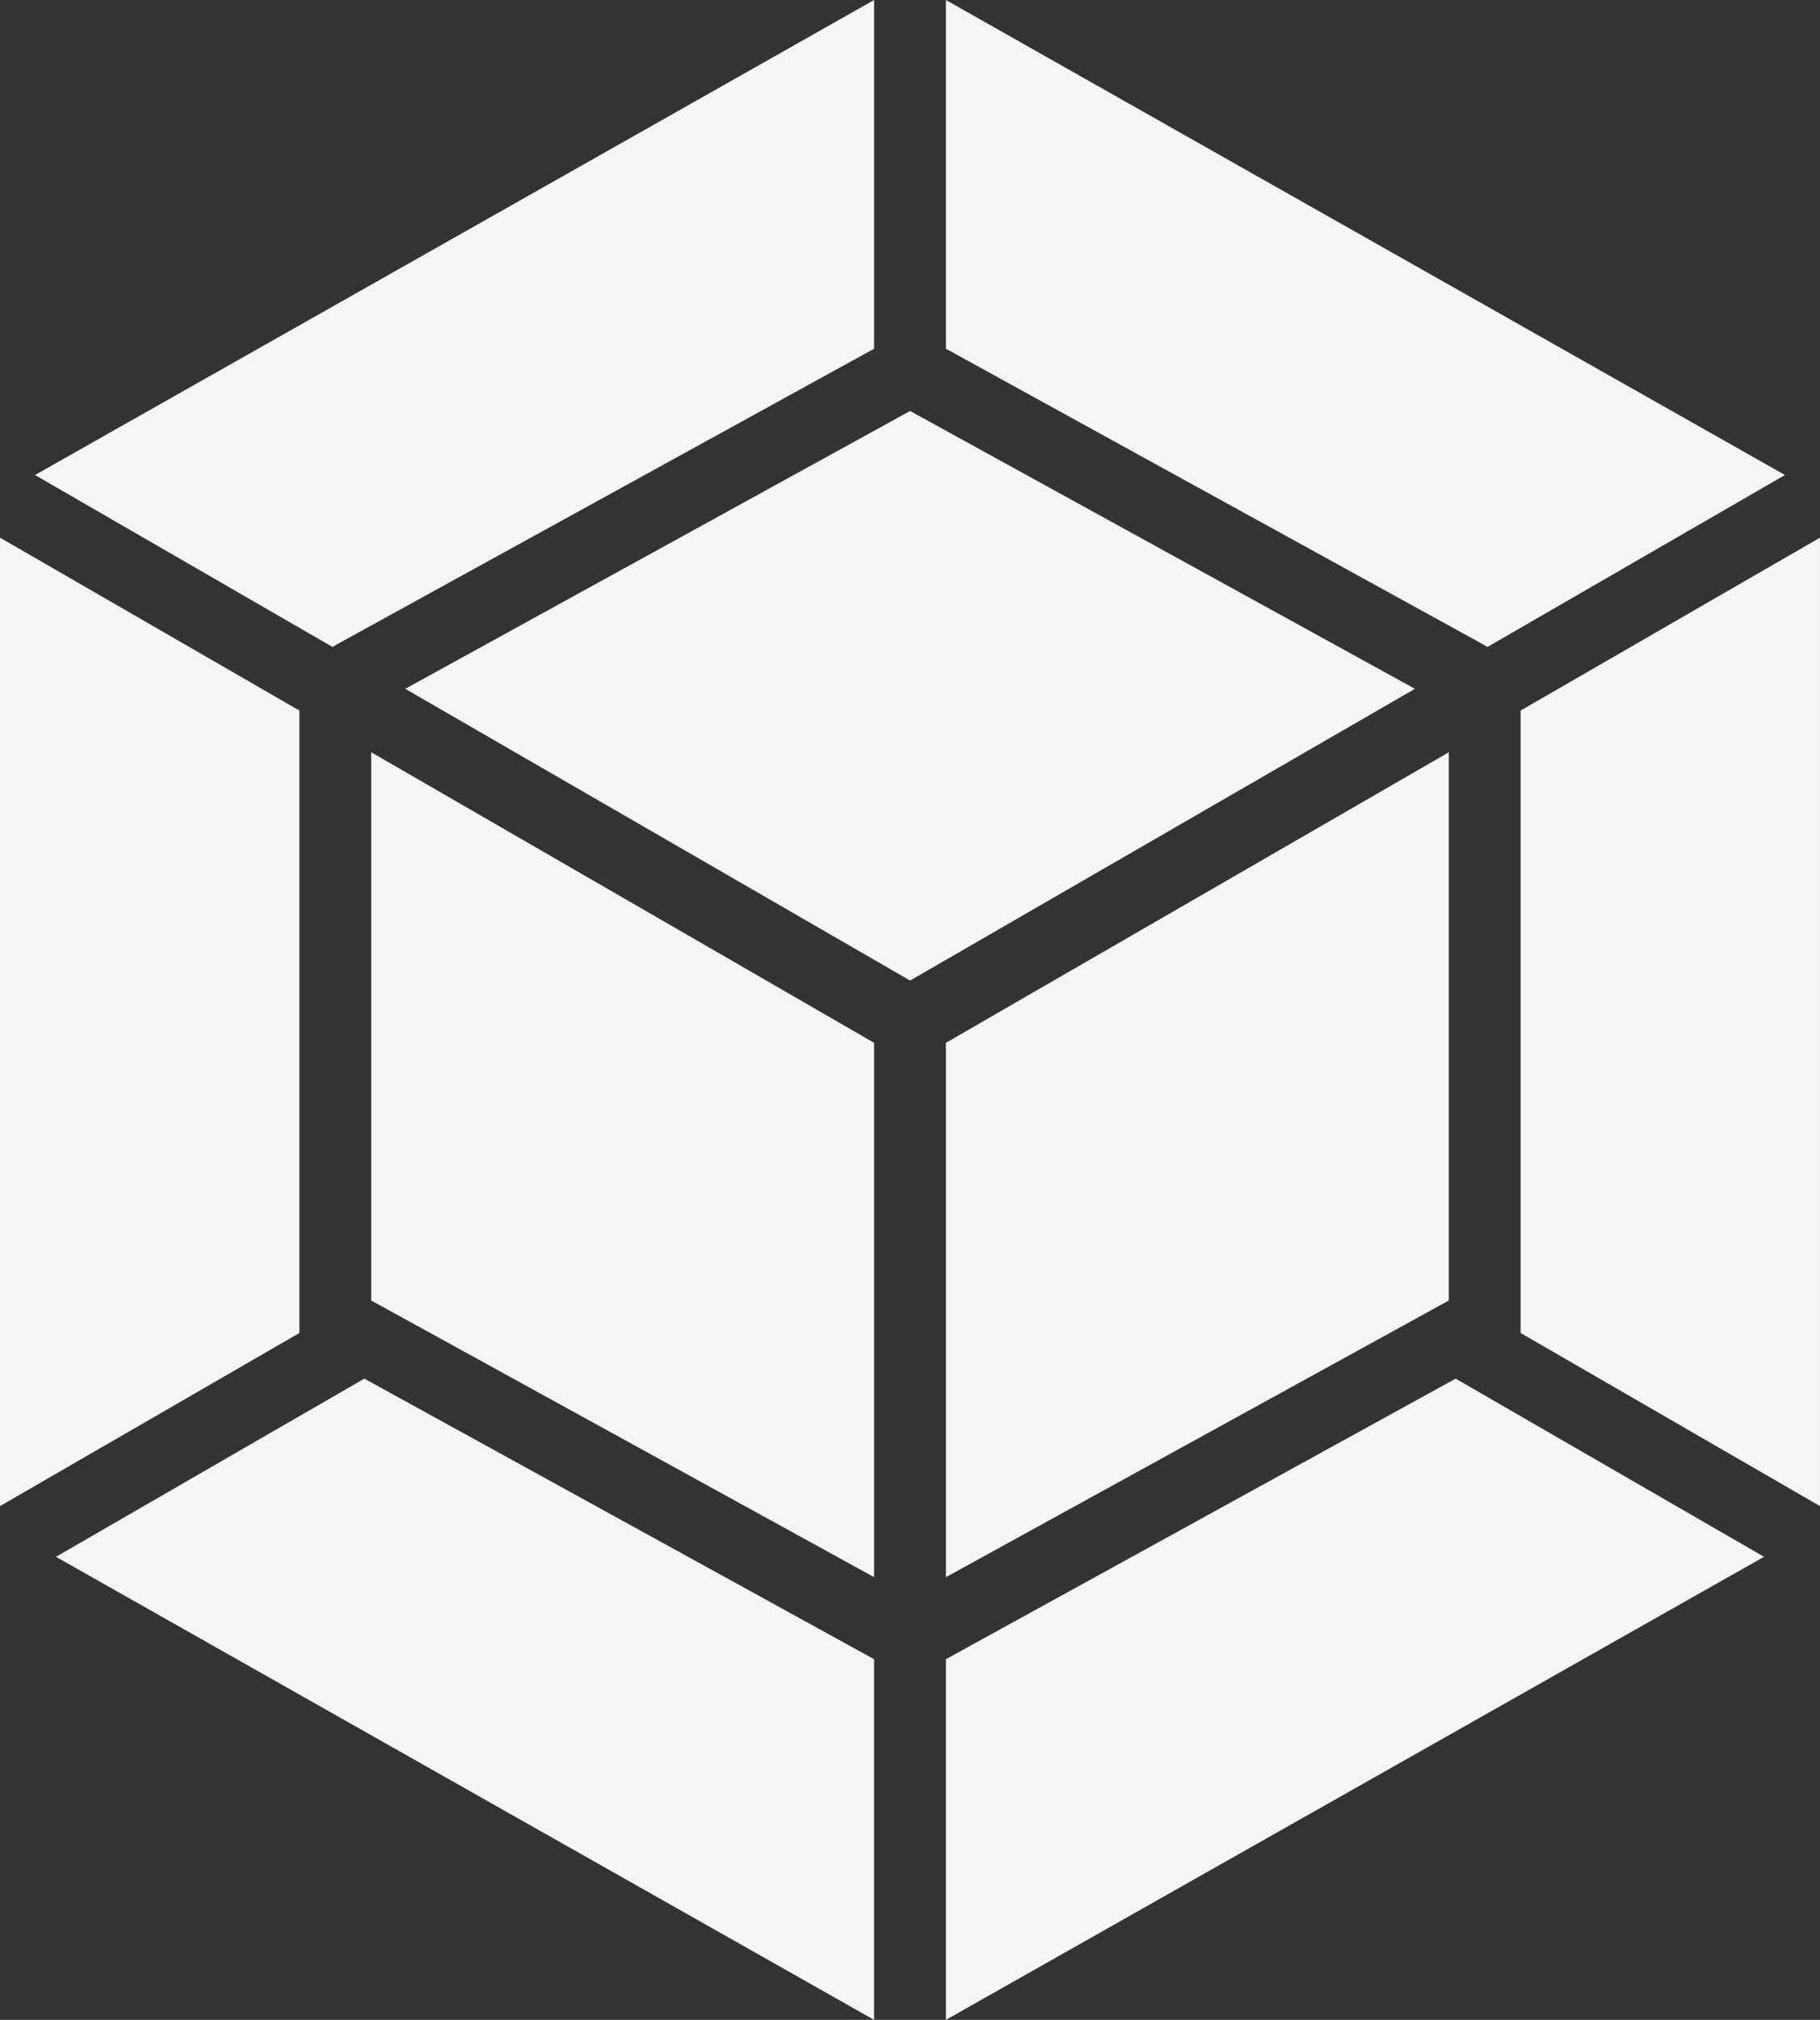 <?xml version="1.0" encoding="UTF-8"?><svg id="Layer_1" xmlns="http://www.w3.org/2000/svg" viewBox="0 0 1937.71 2149.17"><rect x="0" y="0" width="1937.71" height="2149.17" fill="#333333" stroke="none"/><path d="M1878.12,1656.46l-871.04,492.71v-383.75l542.71-298.54,328.33,189.58Zm59.58-53.96V572.08l-318.75,183.96v662.29l318.75,184.17h0ZM59.58,1656.46l871.04,492.71v-383.75l-542.71-298.54L59.58,1656.46h0ZM0,1602.5V572.08l318.75,183.96v662.29L0,1602.5H0ZM37.29,505.42L930.63,0V371.04L358.33,685.83l-4.38,2.5L37.29,505.42Zm1863.13,0L1007.08,0V371.04l572.29,314.79,4.37,2.5,316.67-182.92Z" style="fill:#f5f5f4;"/><path d="M930.63,1678.12l-535.42-294.37V800.42l535.42,309.17v568.54m76.46,0l535.42-294.37V800.42l-535.42,309.17v568.54M431.46,732.92L968.96,437.29l537.5,295.62-537.5,310.42L431.46,732.92" style="fill:#f5f5f4;"/></svg>